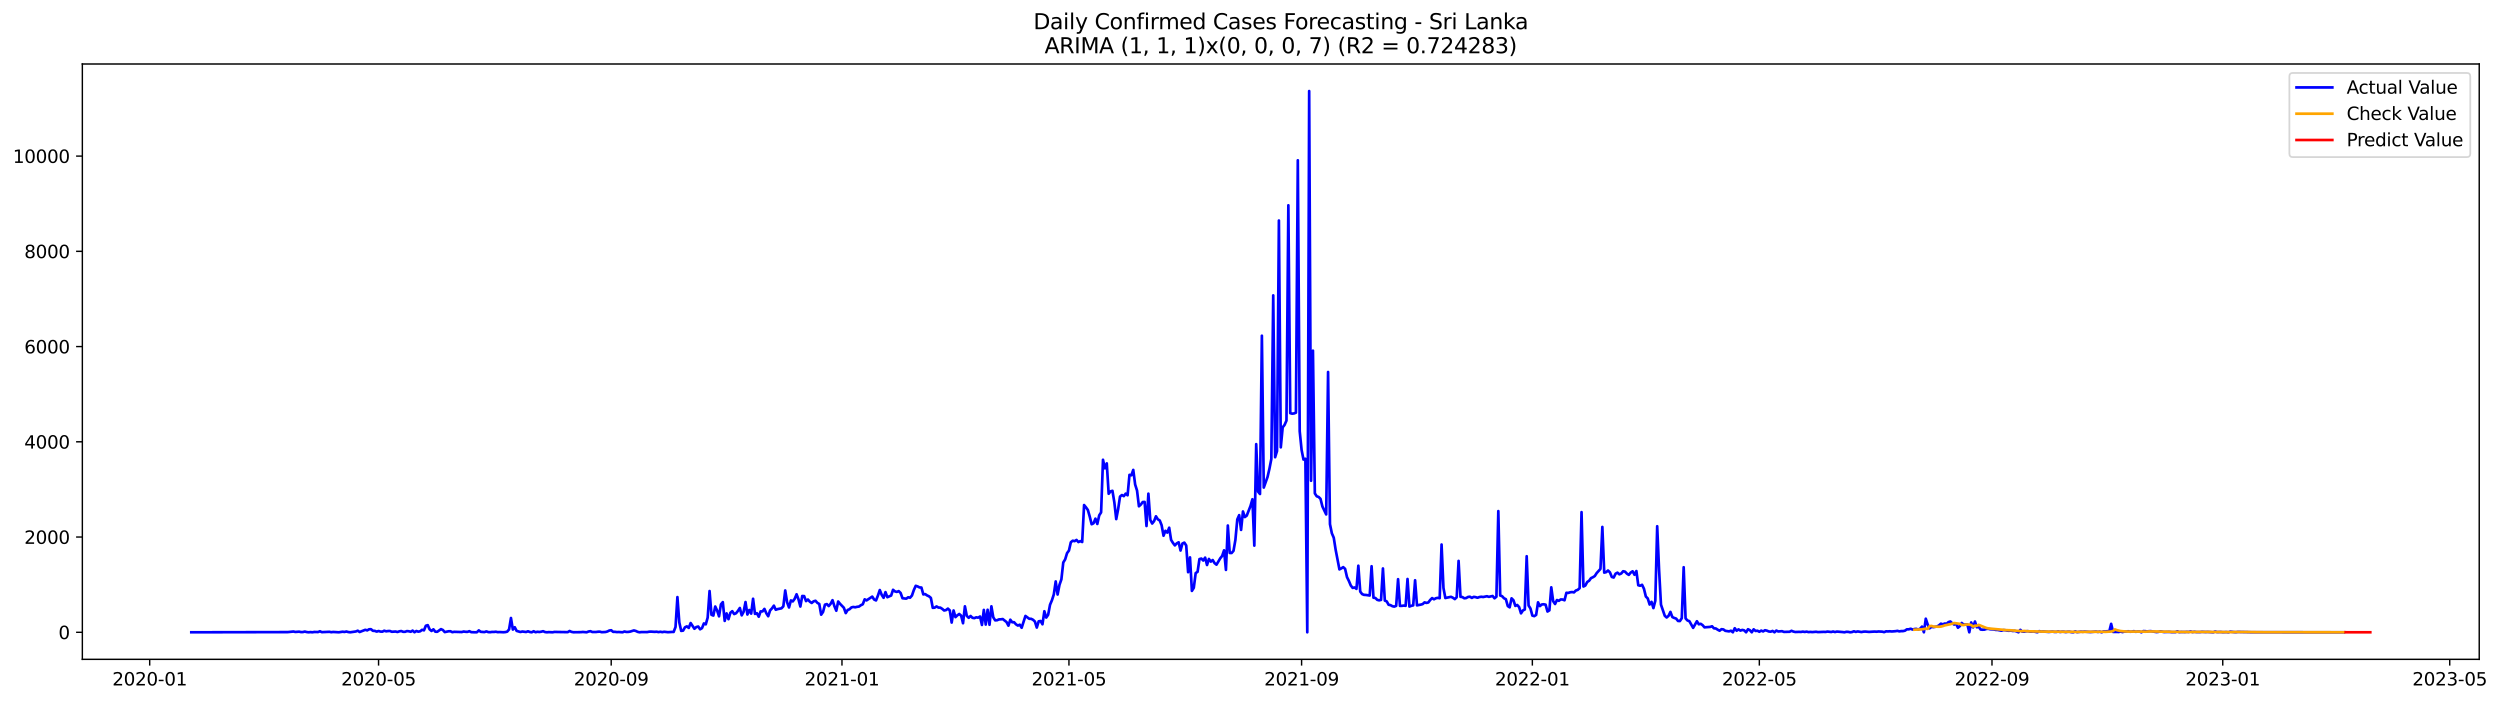 <?xml version="1.0" encoding="utf-8" standalone="no"?>
<!DOCTYPE svg PUBLIC "-//W3C//DTD SVG 1.1//EN"
  "http://www.w3.org/Graphics/SVG/1.1/DTD/svg11.dtd">
<svg xmlns:xlink="http://www.w3.org/1999/xlink" width="1396.818pt" height="392.274pt" viewBox="0 0 1396.818 392.274" xmlns="http://www.w3.org/2000/svg" version="1.1">
 <defs>
  <style type="text/css">*{stroke-linejoin: round; stroke-linecap: butt}</style>
 </defs>
 <g id="figure_1">
  <g id="patch_1">
   <path d="M 0 392.274 
L 1396.818 392.274 
L 1396.818 0 
L 0 0 
z
" style="fill: #ffffff"/>
  </g>
  <g id="axes_1">
   <g id="patch_2">
    <path d="M 46.013 368.396 
L 1385.213 368.396 
L 1385.213 35.755 
L 46.013 35.755 
z
" style="fill: #ffffff"/>
   </g>
   <g id="matplotlib.axis_1">
    <g id="xtick_1">
     <g id="line2d_1">
      <defs>
       <path id="m55ab576cf1" d="M 0 0 
L 0 3.5 
" style="stroke: #000000; stroke-width: 0.8"/>
      </defs>
      <g>
       <use xlink:href="#m55ab576cf1" x="83.635" y="368.396" style="stroke: #000000; stroke-width: 0.8"/>
      </g>
     </g>
     <g id="text_1">
      <!-- 2020-01 -->
      <g transform="translate(62.744 382.994)scale(0.1 -0.1)">
       <defs>
        <path id="DejaVuSans-32" d="M 1228 531 
L 3431 531 
L 3431 0 
L 469 0 
L 469 531 
Q 828 903 1448 1529 
Q 2069 2156 2228 2338 
Q 2531 2678 2651 2914 
Q 2772 3150 2772 3378 
Q 2772 3750 2511 3984 
Q 2250 4219 1831 4219 
Q 1534 4219 1204 4116 
Q 875 4013 500 3803 
L 500 4441 
Q 881 4594 1212 4672 
Q 1544 4750 1819 4750 
Q 2544 4750 2975 4387 
Q 3406 4025 3406 3419 
Q 3406 3131 3298 2873 
Q 3191 2616 2906 2266 
Q 2828 2175 2409 1742 
Q 1991 1309 1228 531 
z
" transform="scale(0.016)"/>
        <path id="DejaVuSans-30" d="M 2034 4250 
Q 1547 4250 1301 3770 
Q 1056 3291 1056 2328 
Q 1056 1369 1301 889 
Q 1547 409 2034 409 
Q 2525 409 2770 889 
Q 3016 1369 3016 2328 
Q 3016 3291 2770 3770 
Q 2525 4250 2034 4250 
z
M 2034 4750 
Q 2819 4750 3233 4129 
Q 3647 3509 3647 2328 
Q 3647 1150 3233 529 
Q 2819 -91 2034 -91 
Q 1250 -91 836 529 
Q 422 1150 422 2328 
Q 422 3509 836 4129 
Q 1250 4750 2034 4750 
z
" transform="scale(0.016)"/>
        <path id="DejaVuSans-2d" d="M 313 2009 
L 1997 2009 
L 1997 1497 
L 313 1497 
L 313 2009 
z
" transform="scale(0.016)"/>
        <path id="DejaVuSans-31" d="M 794 531 
L 1825 531 
L 1825 4091 
L 703 3866 
L 703 4441 
L 1819 4666 
L 2450 4666 
L 2450 531 
L 3481 531 
L 3481 0 
L 794 0 
L 794 531 
z
" transform="scale(0.016)"/>
       </defs>
       <use xlink:href="#DejaVuSans-32"/>
       <use xlink:href="#DejaVuSans-30" x="63.623"/>
       <use xlink:href="#DejaVuSans-32" x="127.246"/>
       <use xlink:href="#DejaVuSans-30" x="190.869"/>
       <use xlink:href="#DejaVuSans-2d" x="254.492"/>
       <use xlink:href="#DejaVuSans-30" x="290.576"/>
       <use xlink:href="#DejaVuSans-31" x="354.199"/>
      </g>
     </g>
    </g>
    <g id="xtick_2">
     <g id="line2d_2">
      <g>
       <use xlink:href="#m55ab576cf1" x="211.51" y="368.396" style="stroke: #000000; stroke-width: 0.8"/>
      </g>
     </g>
     <g id="text_2">
      <!-- 2020-05 -->
      <g transform="translate(190.619 382.994)scale(0.1 -0.1)">
       <defs>
        <path id="DejaVuSans-35" d="M 691 4666 
L 3169 4666 
L 3169 4134 
L 1269 4134 
L 1269 2991 
Q 1406 3038 1543 3061 
Q 1681 3084 1819 3084 
Q 2600 3084 3056 2656 
Q 3513 2228 3513 1497 
Q 3513 744 3044 326 
Q 2575 -91 1722 -91 
Q 1428 -91 1123 -41 
Q 819 9 494 109 
L 494 744 
Q 775 591 1075 516 
Q 1375 441 1709 441 
Q 2250 441 2565 725 
Q 2881 1009 2881 1497 
Q 2881 1984 2565 2268 
Q 2250 2553 1709 2553 
Q 1456 2553 1204 2497 
Q 953 2441 691 2322 
L 691 4666 
z
" transform="scale(0.016)"/>
       </defs>
       <use xlink:href="#DejaVuSans-32"/>
       <use xlink:href="#DejaVuSans-30" x="63.623"/>
       <use xlink:href="#DejaVuSans-32" x="127.246"/>
       <use xlink:href="#DejaVuSans-30" x="190.869"/>
       <use xlink:href="#DejaVuSans-2d" x="254.492"/>
       <use xlink:href="#DejaVuSans-30" x="290.576"/>
       <use xlink:href="#DejaVuSans-35" x="354.199"/>
      </g>
     </g>
    </g>
    <g id="xtick_3">
     <g id="line2d_3">
      <g>
       <use xlink:href="#m55ab576cf1" x="341.499" y="368.396" style="stroke: #000000; stroke-width: 0.8"/>
      </g>
     </g>
     <g id="text_3">
      <!-- 2020-09 -->
      <g transform="translate(320.607 382.994)scale(0.1 -0.1)">
       <defs>
        <path id="DejaVuSans-39" d="M 703 97 
L 703 672 
Q 941 559 1184 500 
Q 1428 441 1663 441 
Q 2288 441 2617 861 
Q 2947 1281 2994 2138 
Q 2813 1869 2534 1725 
Q 2256 1581 1919 1581 
Q 1219 1581 811 2004 
Q 403 2428 403 3163 
Q 403 3881 828 4315 
Q 1253 4750 1959 4750 
Q 2769 4750 3195 4129 
Q 3622 3509 3622 2328 
Q 3622 1225 3098 567 
Q 2575 -91 1691 -91 
Q 1453 -91 1209 -44 
Q 966 3 703 97 
z
M 1959 2075 
Q 2384 2075 2632 2365 
Q 2881 2656 2881 3163 
Q 2881 3666 2632 3958 
Q 2384 4250 1959 4250 
Q 1534 4250 1286 3958 
Q 1038 3666 1038 3163 
Q 1038 2656 1286 2365 
Q 1534 2075 1959 2075 
z
" transform="scale(0.016)"/>
       </defs>
       <use xlink:href="#DejaVuSans-32"/>
       <use xlink:href="#DejaVuSans-30" x="63.623"/>
       <use xlink:href="#DejaVuSans-32" x="127.246"/>
       <use xlink:href="#DejaVuSans-30" x="190.869"/>
       <use xlink:href="#DejaVuSans-2d" x="254.492"/>
       <use xlink:href="#DejaVuSans-30" x="290.576"/>
       <use xlink:href="#DejaVuSans-39" x="354.199"/>
      </g>
     </g>
    </g>
    <g id="xtick_4">
     <g id="line2d_4">
      <g>
       <use xlink:href="#m55ab576cf1" x="470.431" y="368.396" style="stroke: #000000; stroke-width: 0.8"/>
      </g>
     </g>
     <g id="text_4">
      <!-- 2021-01 -->
      <g transform="translate(449.539 382.994)scale(0.1 -0.1)">
       <use xlink:href="#DejaVuSans-32"/>
       <use xlink:href="#DejaVuSans-30" x="63.623"/>
       <use xlink:href="#DejaVuSans-32" x="127.246"/>
       <use xlink:href="#DejaVuSans-31" x="190.869"/>
       <use xlink:href="#DejaVuSans-2d" x="254.492"/>
       <use xlink:href="#DejaVuSans-30" x="290.576"/>
       <use xlink:href="#DejaVuSans-31" x="354.199"/>
      </g>
     </g>
    </g>
    <g id="xtick_5">
     <g id="line2d_5">
      <g>
       <use xlink:href="#m55ab576cf1" x="597.249" y="368.396" style="stroke: #000000; stroke-width: 0.8"/>
      </g>
     </g>
     <g id="text_5">
      <!-- 2021-05 -->
      <g transform="translate(576.357 382.994)scale(0.1 -0.1)">
       <use xlink:href="#DejaVuSans-32"/>
       <use xlink:href="#DejaVuSans-30" x="63.623"/>
       <use xlink:href="#DejaVuSans-32" x="127.246"/>
       <use xlink:href="#DejaVuSans-31" x="190.869"/>
       <use xlink:href="#DejaVuSans-2d" x="254.492"/>
       <use xlink:href="#DejaVuSans-30" x="290.576"/>
       <use xlink:href="#DejaVuSans-35" x="354.199"/>
      </g>
     </g>
    </g>
    <g id="xtick_6">
     <g id="line2d_6">
      <g>
       <use xlink:href="#m55ab576cf1" x="727.237" y="368.396" style="stroke: #000000; stroke-width: 0.8"/>
      </g>
     </g>
     <g id="text_6">
      <!-- 2021-09 -->
      <g transform="translate(706.346 382.994)scale(0.1 -0.1)">
       <use xlink:href="#DejaVuSans-32"/>
       <use xlink:href="#DejaVuSans-30" x="63.623"/>
       <use xlink:href="#DejaVuSans-32" x="127.246"/>
       <use xlink:href="#DejaVuSans-31" x="190.869"/>
       <use xlink:href="#DejaVuSans-2d" x="254.492"/>
       <use xlink:href="#DejaVuSans-30" x="290.576"/>
       <use xlink:href="#DejaVuSans-39" x="354.199"/>
      </g>
     </g>
    </g>
    <g id="xtick_7">
     <g id="line2d_7">
      <g>
       <use xlink:href="#m55ab576cf1" x="856.169" y="368.396" style="stroke: #000000; stroke-width: 0.8"/>
      </g>
     </g>
     <g id="text_7">
      <!-- 2022-01 -->
      <g transform="translate(835.278 382.994)scale(0.1 -0.1)">
       <use xlink:href="#DejaVuSans-32"/>
       <use xlink:href="#DejaVuSans-30" x="63.623"/>
       <use xlink:href="#DejaVuSans-32" x="127.246"/>
       <use xlink:href="#DejaVuSans-32" x="190.869"/>
       <use xlink:href="#DejaVuSans-2d" x="254.492"/>
       <use xlink:href="#DejaVuSans-30" x="290.576"/>
       <use xlink:href="#DejaVuSans-31" x="354.199"/>
      </g>
     </g>
    </g>
    <g id="xtick_8">
     <g id="line2d_8">
      <g>
       <use xlink:href="#m55ab576cf1" x="982.987" y="368.396" style="stroke: #000000; stroke-width: 0.8"/>
      </g>
     </g>
     <g id="text_8">
      <!-- 2022-05 -->
      <g transform="translate(962.096 382.994)scale(0.1 -0.1)">
       <use xlink:href="#DejaVuSans-32"/>
       <use xlink:href="#DejaVuSans-30" x="63.623"/>
       <use xlink:href="#DejaVuSans-32" x="127.246"/>
       <use xlink:href="#DejaVuSans-32" x="190.869"/>
       <use xlink:href="#DejaVuSans-2d" x="254.492"/>
       <use xlink:href="#DejaVuSans-30" x="290.576"/>
       <use xlink:href="#DejaVuSans-35" x="354.199"/>
      </g>
     </g>
    </g>
    <g id="xtick_9">
     <g id="line2d_9">
      <g>
       <use xlink:href="#m55ab576cf1" x="1112.976" y="368.396" style="stroke: #000000; stroke-width: 0.8"/>
      </g>
     </g>
     <g id="text_9">
      <!-- 2022-09 -->
      <g transform="translate(1092.085 382.994)scale(0.1 -0.1)">
       <use xlink:href="#DejaVuSans-32"/>
       <use xlink:href="#DejaVuSans-30" x="63.623"/>
       <use xlink:href="#DejaVuSans-32" x="127.246"/>
       <use xlink:href="#DejaVuSans-32" x="190.869"/>
       <use xlink:href="#DejaVuSans-2d" x="254.492"/>
       <use xlink:href="#DejaVuSans-30" x="290.576"/>
       <use xlink:href="#DejaVuSans-39" x="354.199"/>
      </g>
     </g>
    </g>
    <g id="xtick_10">
     <g id="line2d_10">
      <g>
       <use xlink:href="#m55ab576cf1" x="1241.908" y="368.396" style="stroke: #000000; stroke-width: 0.8"/>
      </g>
     </g>
     <g id="text_10">
      <!-- 2023-01 -->
      <g transform="translate(1221.017 382.994)scale(0.1 -0.1)">
       <defs>
        <path id="DejaVuSans-33" d="M 2597 2516 
Q 3050 2419 3304 2112 
Q 3559 1806 3559 1356 
Q 3559 666 3084 287 
Q 2609 -91 1734 -91 
Q 1441 -91 1130 -33 
Q 819 25 488 141 
L 488 750 
Q 750 597 1062 519 
Q 1375 441 1716 441 
Q 2309 441 2620 675 
Q 2931 909 2931 1356 
Q 2931 1769 2642 2001 
Q 2353 2234 1838 2234 
L 1294 2234 
L 1294 2753 
L 1863 2753 
Q 2328 2753 2575 2939 
Q 2822 3125 2822 3475 
Q 2822 3834 2567 4026 
Q 2313 4219 1838 4219 
Q 1578 4219 1281 4162 
Q 984 4106 628 3988 
L 628 4550 
Q 988 4650 1302 4700 
Q 1616 4750 1894 4750 
Q 2613 4750 3031 4423 
Q 3450 4097 3450 3541 
Q 3450 3153 3228 2886 
Q 3006 2619 2597 2516 
z
" transform="scale(0.016)"/>
       </defs>
       <use xlink:href="#DejaVuSans-32"/>
       <use xlink:href="#DejaVuSans-30" x="63.623"/>
       <use xlink:href="#DejaVuSans-32" x="127.246"/>
       <use xlink:href="#DejaVuSans-33" x="190.869"/>
       <use xlink:href="#DejaVuSans-2d" x="254.492"/>
       <use xlink:href="#DejaVuSans-30" x="290.576"/>
       <use xlink:href="#DejaVuSans-31" x="354.199"/>
      </g>
     </g>
    </g>
    <g id="xtick_11">
     <g id="line2d_11">
      <g>
       <use xlink:href="#m55ab576cf1" x="1368.726" y="368.396" style="stroke: #000000; stroke-width: 0.8"/>
      </g>
     </g>
     <g id="text_11">
      <!-- 2023-05 -->
      <g transform="translate(1347.835 382.994)scale(0.1 -0.1)">
       <use xlink:href="#DejaVuSans-32"/>
       <use xlink:href="#DejaVuSans-30" x="63.623"/>
       <use xlink:href="#DejaVuSans-32" x="127.246"/>
       <use xlink:href="#DejaVuSans-33" x="190.869"/>
       <use xlink:href="#DejaVuSans-2d" x="254.492"/>
       <use xlink:href="#DejaVuSans-30" x="290.576"/>
       <use xlink:href="#DejaVuSans-35" x="354.199"/>
      </g>
     </g>
    </g>
   </g>
   <g id="matplotlib.axis_2">
    <g id="ytick_1">
     <g id="line2d_12">
      <defs>
       <path id="mf873864c9c" d="M 0 0 
L -3.5 0 
" style="stroke: #000000; stroke-width: 0.8"/>
      </defs>
      <g>
       <use xlink:href="#mf873864c9c" x="46.013" y="353.276" style="stroke: #000000; stroke-width: 0.8"/>
      </g>
     </g>
     <g id="text_12">
      <!-- 0 -->
      <g transform="translate(32.65 357.075)scale(0.1 -0.1)">
       <use xlink:href="#DejaVuSans-30"/>
      </g>
     </g>
    </g>
    <g id="ytick_2">
     <g id="line2d_13">
      <g>
       <use xlink:href="#mf873864c9c" x="46.013" y="300.064" style="stroke: #000000; stroke-width: 0.8"/>
      </g>
     </g>
     <g id="text_13">
      <!-- 2000 -->
      <g transform="translate(13.562 303.863)scale(0.1 -0.1)">
       <use xlink:href="#DejaVuSans-32"/>
       <use xlink:href="#DejaVuSans-30" x="63.623"/>
       <use xlink:href="#DejaVuSans-30" x="127.246"/>
       <use xlink:href="#DejaVuSans-30" x="190.869"/>
      </g>
     </g>
    </g>
    <g id="ytick_3">
     <g id="line2d_14">
      <g>
       <use xlink:href="#mf873864c9c" x="46.013" y="246.853" style="stroke: #000000; stroke-width: 0.8"/>
      </g>
     </g>
     <g id="text_14">
      <!-- 4000 -->
      <g transform="translate(13.562 250.652)scale(0.1 -0.1)">
       <defs>
        <path id="DejaVuSans-34" d="M 2419 4116 
L 825 1625 
L 2419 1625 
L 2419 4116 
z
M 2253 4666 
L 3047 4666 
L 3047 1625 
L 3713 1625 
L 3713 1100 
L 3047 1100 
L 3047 0 
L 2419 0 
L 2419 1100 
L 313 1100 
L 313 1709 
L 2253 4666 
z
" transform="scale(0.016)"/>
       </defs>
       <use xlink:href="#DejaVuSans-34"/>
       <use xlink:href="#DejaVuSans-30" x="63.623"/>
       <use xlink:href="#DejaVuSans-30" x="127.246"/>
       <use xlink:href="#DejaVuSans-30" x="190.869"/>
      </g>
     </g>
    </g>
    <g id="ytick_4">
     <g id="line2d_15">
      <g>
       <use xlink:href="#mf873864c9c" x="46.013" y="193.642" style="stroke: #000000; stroke-width: 0.8"/>
      </g>
     </g>
     <g id="text_15">
      <!-- 6000 -->
      <g transform="translate(13.562 197.441)scale(0.1 -0.1)">
       <defs>
        <path id="DejaVuSans-36" d="M 2113 2584 
Q 1688 2584 1439 2293 
Q 1191 2003 1191 1497 
Q 1191 994 1439 701 
Q 1688 409 2113 409 
Q 2538 409 2786 701 
Q 3034 994 3034 1497 
Q 3034 2003 2786 2293 
Q 2538 2584 2113 2584 
z
M 3366 4563 
L 3366 3988 
Q 3128 4100 2886 4159 
Q 2644 4219 2406 4219 
Q 1781 4219 1451 3797 
Q 1122 3375 1075 2522 
Q 1259 2794 1537 2939 
Q 1816 3084 2150 3084 
Q 2853 3084 3261 2657 
Q 3669 2231 3669 1497 
Q 3669 778 3244 343 
Q 2819 -91 2113 -91 
Q 1303 -91 875 529 
Q 447 1150 447 2328 
Q 447 3434 972 4092 
Q 1497 4750 2381 4750 
Q 2619 4750 2861 4703 
Q 3103 4656 3366 4563 
z
" transform="scale(0.016)"/>
       </defs>
       <use xlink:href="#DejaVuSans-36"/>
       <use xlink:href="#DejaVuSans-30" x="63.623"/>
       <use xlink:href="#DejaVuSans-30" x="127.246"/>
       <use xlink:href="#DejaVuSans-30" x="190.869"/>
      </g>
     </g>
    </g>
    <g id="ytick_5">
     <g id="line2d_16">
      <g>
       <use xlink:href="#mf873864c9c" x="46.013" y="140.43" style="stroke: #000000; stroke-width: 0.8"/>
      </g>
     </g>
     <g id="text_16">
      <!-- 8000 -->
      <g transform="translate(13.562 144.229)scale(0.1 -0.1)">
       <defs>
        <path id="DejaVuSans-38" d="M 2034 2216 
Q 1584 2216 1326 1975 
Q 1069 1734 1069 1313 
Q 1069 891 1326 650 
Q 1584 409 2034 409 
Q 2484 409 2743 651 
Q 3003 894 3003 1313 
Q 3003 1734 2745 1975 
Q 2488 2216 2034 2216 
z
M 1403 2484 
Q 997 2584 770 2862 
Q 544 3141 544 3541 
Q 544 4100 942 4425 
Q 1341 4750 2034 4750 
Q 2731 4750 3128 4425 
Q 3525 4100 3525 3541 
Q 3525 3141 3298 2862 
Q 3072 2584 2669 2484 
Q 3125 2378 3379 2068 
Q 3634 1759 3634 1313 
Q 3634 634 3220 271 
Q 2806 -91 2034 -91 
Q 1263 -91 848 271 
Q 434 634 434 1313 
Q 434 1759 690 2068 
Q 947 2378 1403 2484 
z
M 1172 3481 
Q 1172 3119 1398 2916 
Q 1625 2713 2034 2713 
Q 2441 2713 2670 2916 
Q 2900 3119 2900 3481 
Q 2900 3844 2670 4047 
Q 2441 4250 2034 4250 
Q 1625 4250 1398 4047 
Q 1172 3844 1172 3481 
z
" transform="scale(0.016)"/>
       </defs>
       <use xlink:href="#DejaVuSans-38"/>
       <use xlink:href="#DejaVuSans-30" x="63.623"/>
       <use xlink:href="#DejaVuSans-30" x="127.246"/>
       <use xlink:href="#DejaVuSans-30" x="190.869"/>
      </g>
     </g>
    </g>
    <g id="ytick_6">
     <g id="line2d_17">
      <g>
       <use xlink:href="#mf873864c9c" x="46.013" y="87.219" style="stroke: #000000; stroke-width: 0.8"/>
      </g>
     </g>
     <g id="text_17">
      <!-- 10000 -->
      <g transform="translate(7.2 91.018)scale(0.1 -0.1)">
       <use xlink:href="#DejaVuSans-31"/>
       <use xlink:href="#DejaVuSans-30" x="63.623"/>
       <use xlink:href="#DejaVuSans-30" x="127.246"/>
       <use xlink:href="#DejaVuSans-30" x="190.869"/>
       <use xlink:href="#DejaVuSans-30" x="254.492"/>
      </g>
     </g>
    </g>
   </g>
   <g id="line2d_18">
    <path d="M 106.885 353.276 
L 160.783 353.169 
L 163.953 352.85 
L 165.01 353.089 
L 167.124 352.93 
L 168.181 353.169 
L 169.238 353.142 
L 170.294 352.876 
L 171.351 353.142 
L 172.408 353.276 
L 173.465 353.169 
L 174.522 353.276 
L 175.578 353.089 
L 177.692 353.142 
L 178.749 352.717 
L 179.806 353.196 
L 184.033 353.009 
L 185.09 353.222 
L 186.147 353.089 
L 189.317 353.276 
L 191.431 352.956 
L 192.488 353.089 
L 193.544 352.85 
L 194.601 353.142 
L 195.658 353.276 
L 198.828 352.823 
L 199.885 352.398 
L 200.942 353.116 
L 204.113 351.892 
L 205.169 352.211 
L 206.226 351.599 
L 207.283 351.546 
L 208.34 352.451 
L 209.397 352.477 
L 210.453 352.903 
L 211.51 352.557 
L 212.567 352.876 
L 213.624 352.93 
L 214.681 352.398 
L 215.738 352.743 
L 216.794 352.584 
L 217.851 352.557 
L 218.908 352.983 
L 221.022 352.85 
L 222.078 353.116 
L 223.135 352.743 
L 224.192 352.584 
L 225.249 353.009 
L 226.306 353.009 
L 227.363 352.61 
L 228.419 352.717 
L 229.476 352.983 
L 230.533 352.344 
L 231.59 353.249 
L 232.647 352.557 
L 233.703 352.93 
L 234.76 352.717 
L 235.817 351.892 
L 236.874 352.185 
L 237.931 349.631 
L 238.988 349.285 
L 240.044 351.653 
L 241.101 352.531 
L 242.158 351.626 
L 243.215 352.93 
L 244.272 353.009 
L 246.385 351.52 
L 247.442 351.998 
L 248.499 353.169 
L 250.613 352.717 
L 251.669 352.69 
L 252.726 353.222 
L 253.783 353.009 
L 258.01 353.142 
L 259.067 352.85 
L 260.124 353.009 
L 261.181 353.036 
L 262.238 352.664 
L 263.294 353.196 
L 265.408 353.276 
L 266.465 353.249 
L 267.522 352.211 
L 268.578 353.009 
L 270.692 353.169 
L 271.749 352.77 
L 272.806 353.169 
L 273.863 353.222 
L 274.919 353.063 
L 275.976 353.089 
L 277.033 352.956 
L 278.09 353.196 
L 279.147 353.142 
L 281.26 353.249 
L 282.317 353.169 
L 283.374 352.93 
L 284.431 351.679 
L 285.488 345.294 
L 286.544 351.759 
L 287.601 350.455 
L 288.658 352.504 
L 290.772 353.116 
L 291.828 352.85 
L 293.942 353.116 
L 294.999 352.717 
L 296.056 353.116 
L 297.113 353.276 
L 298.169 352.69 
L 299.226 353.249 
L 300.283 352.983 
L 301.34 353.116 
L 302.397 352.956 
L 303.453 352.664 
L 304.51 353.142 
L 305.567 353.276 
L 306.624 353.169 
L 308.738 353.276 
L 309.794 353.063 
L 311.908 353.116 
L 317.192 353.196 
L 318.249 352.557 
L 319.306 353.036 
L 320.363 353.249 
L 324.59 353.196 
L 325.647 353.089 
L 327.76 353.276 
L 328.817 352.85 
L 329.874 352.664 
L 330.931 353.116 
L 333.044 353.116 
L 334.101 352.956 
L 335.158 352.93 
L 336.215 353.222 
L 338.328 353.116 
L 339.385 352.823 
L 340.442 352.291 
L 341.499 352.131 
L 342.556 353.036 
L 343.613 353.009 
L 344.669 353.169 
L 345.726 353.116 
L 347.84 353.276 
L 348.897 352.823 
L 349.953 353.089 
L 351.01 353.063 
L 352.067 352.903 
L 354.181 352.238 
L 355.238 352.531 
L 356.294 353.036 
L 357.351 353.276 
L 358.408 353.142 
L 361.578 353.169 
L 362.635 352.956 
L 363.692 352.903 
L 365.806 353.036 
L 366.863 352.956 
L 367.919 353.169 
L 368.976 352.983 
L 370.033 353.196 
L 371.09 352.983 
L 373.203 353.222 
L 375.317 353.089 
L 376.374 353.089 
L 377.431 350.322 
L 378.488 333.614 
L 379.544 347.768 
L 380.601 352.504 
L 381.658 352.344 
L 382.715 350.482 
L 383.772 349.976 
L 384.828 350.828 
L 385.885 348.114 
L 387.999 351.307 
L 389.056 350.349 
L 390.113 350.056 
L 391.169 351.599 
L 392.226 350.961 
L 393.283 348.327 
L 394.34 348.832 
L 395.397 345.054 
L 396.453 330.235 
L 397.51 343.485 
L 398.567 343.937 
L 399.624 338.882 
L 400.681 341.117 
L 401.738 344.363 
L 402.794 337.685 
L 403.851 336.434 
L 404.908 346.917 
L 405.965 342.713 
L 407.022 345.959 
L 408.078 342.394 
L 409.135 341.489 
L 410.192 343.086 
L 411.249 342.633 
L 412.306 341.33 
L 413.363 339.707 
L 414.419 343.804 
L 415.476 341.835 
L 416.533 336.381 
L 417.59 343.352 
L 418.647 340.824 
L 419.703 342.846 
L 420.76 334.545 
L 421.817 342.979 
L 422.874 342.607 
L 423.931 344.575 
L 424.988 341.596 
L 426.044 341.596 
L 427.101 340.212 
L 428.158 342.633 
L 429.215 344.309 
L 430.272 341.063 
L 431.328 339.919 
L 432.385 338.403 
L 433.442 340.691 
L 434.499 340.319 
L 436.613 339.893 
L 437.669 338.775 
L 438.726 329.916 
L 439.783 336.567 
L 440.84 339.414 
L 441.897 335.476 
L 442.953 336.008 
L 444.01 334.572 
L 445.067 332.044 
L 446.124 334.811 
L 447.181 338.882 
L 448.238 333.002 
L 449.294 333.055 
L 450.351 335.849 
L 451.408 334.971 
L 452.465 336.168 
L 453.522 336.886 
L 454.578 335.982 
L 455.635 335.663 
L 456.692 336.833 
L 457.749 337.472 
L 458.806 343.431 
L 459.863 341.888 
L 460.919 337.844 
L 461.976 337.525 
L 463.033 338.616 
L 464.09 337.365 
L 465.147 335.343 
L 466.203 338.669 
L 467.26 341.223 
L 468.317 336.088 
L 469.374 337.392 
L 471.488 339.574 
L 472.544 342.553 
L 473.601 340.824 
L 474.658 340.398 
L 475.715 339.387 
L 476.772 339.121 
L 477.828 339.308 
L 478.885 339.041 
L 479.942 338.908 
L 480.999 338.137 
L 482.056 337.631 
L 483.113 334.864 
L 484.169 335.45 
L 487.34 333.348 
L 488.397 334.971 
L 489.453 335.476 
L 490.51 332.789 
L 491.567 329.676 
L 492.624 332.337 
L 493.681 334.013 
L 494.738 330.847 
L 495.794 333.667 
L 497.908 332.736 
L 498.965 329.543 
L 500.022 330.421 
L 501.078 330.714 
L 502.135 330.288 
L 503.192 331.299 
L 504.249 334.252 
L 506.363 334.492 
L 507.419 333.72 
L 508.476 333.96 
L 509.533 332.736 
L 510.59 329.676 
L 511.647 327.308 
L 512.703 327.654 
L 513.76 328.213 
L 514.817 328.266 
L 515.874 332.097 
L 516.931 331.938 
L 517.987 332.683 
L 519.044 333.162 
L 520.101 334.066 
L 521.158 339.6 
L 522.215 339.52 
L 523.272 338.829 
L 524.328 339.467 
L 525.385 339.494 
L 526.442 340.186 
L 527.499 341.09 
L 528.556 340.877 
L 529.612 340.052 
L 530.669 341.037 
L 531.726 347.848 
L 532.783 341.09 
L 533.84 344.815 
L 534.897 343.804 
L 535.953 343.059 
L 537.01 343.964 
L 538.067 348.22 
L 539.124 338.775 
L 540.181 344.123 
L 541.237 345.187 
L 542.294 344.176 
L 543.351 345.187 
L 544.408 345.374 
L 545.465 344.921 
L 546.522 345.108 
L 547.578 344.469 
L 548.635 349.178 
L 549.692 340.771 
L 550.749 348.965 
L 551.806 340.691 
L 552.862 349.072 
L 553.919 338.775 
L 554.976 344.921 
L 556.033 346.597 
L 557.09 346.544 
L 558.147 346.065 
L 559.203 346.039 
L 560.26 345.879 
L 562.374 347.555 
L 563.431 349.577 
L 564.487 346.252 
L 565.544 347.662 
L 566.601 347.662 
L 567.658 348.832 
L 568.715 349.524 
L 569.772 349.045 
L 570.828 350.748 
L 572.942 344.15 
L 575.056 345.719 
L 576.112 345.746 
L 577.169 346.278 
L 578.226 347.263 
L 579.283 350.642 
L 580.34 347.156 
L 581.397 346.97 
L 582.453 348.806 
L 583.51 341.516 
L 584.567 345.054 
L 585.624 343.511 
L 586.681 337.897 
L 587.737 335.396 
L 588.794 332.097 
L 589.851 324.861 
L 590.908 332.177 
L 591.965 326.75 
L 593.022 323.717 
L 594.078 314.272 
L 595.135 312.542 
L 596.192 309.057 
L 597.249 307.62 
L 598.306 302.964 
L 599.362 302.113 
L 600.419 302.352 
L 601.476 301.687 
L 602.533 302.858 
L 603.59 302.352 
L 604.647 302.831 
L 605.703 282.185 
L 606.76 283.462 
L 607.817 284.952 
L 608.874 288.65 
L 609.931 292.907 
L 610.987 292.375 
L 612.044 289.794 
L 613.101 292.748 
L 614.158 287.932 
L 615.215 286.282 
L 616.272 256.883 
L 617.328 261.672 
L 618.385 258.905 
L 619.442 275.88 
L 620.499 274.549 
L 621.556 274.23 
L 622.612 280.695 
L 623.669 290.034 
L 624.726 284.526 
L 625.783 277.449 
L 626.84 276.598 
L 627.897 277.21 
L 628.953 275.8 
L 630.01 276.731 
L 631.067 265.317 
L 632.124 265.557 
L 633.181 262.55 
L 634.237 270.718 
L 635.294 274.097 
L 636.351 282.877 
L 637.408 281.919 
L 638.465 280.509 
L 639.522 280.429 
L 640.578 293.892 
L 641.635 275.826 
L 642.692 290.46 
L 643.749 292.508 
L 644.806 291.178 
L 645.862 288.464 
L 646.919 290.167 
L 647.976 290.779 
L 649.033 293.466 
L 650.09 299.319 
L 651.147 296.579 
L 652.203 297.59 
L 653.26 294.849 
L 654.317 301.634 
L 655.374 303.363 
L 656.431 304.72 
L 657.487 303.603 
L 658.544 302.991 
L 659.601 307.594 
L 660.658 303.683 
L 661.715 303.177 
L 662.772 304.773 
L 663.828 319.699 
L 664.885 311.425 
L 665.942 330.155 
L 666.999 328.426 
L 668.056 320.205 
L 669.112 319.486 
L 670.169 312.383 
L 671.226 312.09 
L 672.283 313.181 
L 673.34 311.558 
L 674.397 315.682 
L 675.453 312.303 
L 676.51 313.793 
L 677.567 312.915 
L 678.624 314.644 
L 679.681 315.495 
L 681.794 311.93 
L 682.851 310.6 
L 683.908 307.487 
L 684.965 318.422 
L 686.022 293.626 
L 687.078 308.95 
L 688.135 308.977 
L 689.192 307.753 
L 690.249 301.661 
L 691.306 290.22 
L 692.362 287.826 
L 693.419 296.073 
L 694.476 285.777 
L 695.533 288.89 
L 696.59 288.092 
L 698.703 282.664 
L 699.76 278.939 
L 700.817 304.853 
L 701.874 248.157 
L 702.931 274.709 
L 703.987 276.013 
L 705.044 187.575 
L 706.101 272.421 
L 708.215 266.461 
L 709.272 261.885 
L 710.328 256.431 
L 711.385 165.04 
L 712.442 255.473 
L 713.499 252.014 
L 714.556 123.216 
L 715.612 249.939 
L 716.669 238.765 
L 717.726 237.408 
L 718.783 234.987 
L 719.84 114.702 
L 720.897 230.836 
L 721.953 231.129 
L 723.01 230.996 
L 724.067 230.57 
L 725.124 89.56 
L 726.181 240.973 
L 727.237 251.429 
L 728.294 256.777 
L 729.351 256.324 
L 730.408 353.276 
L 731.465 50.876 
L 732.522 268.616 
L 733.578 195.93 
L 734.635 275.667 
L 735.692 277.29 
L 736.749 277.662 
L 737.806 278.726 
L 738.862 282.983 
L 740.976 287.426 
L 742.033 207.849 
L 743.09 292.854 
L 744.147 297.989 
L 745.203 300.437 
L 746.26 307.168 
L 748.374 318.129 
L 749.431 317.571 
L 750.487 316.879 
L 751.544 317.837 
L 752.601 322.44 
L 753.658 324.595 
L 754.715 327.122 
L 755.772 328.479 
L 756.828 328.24 
L 757.885 329.011 
L 758.942 316.081 
L 759.999 330.528 
L 761.056 331.938 
L 762.112 332.363 
L 763.169 332.417 
L 765.283 332.736 
L 766.34 316.373 
L 767.397 333.96 
L 768.453 334.119 
L 769.51 335.157 
L 770.567 335.423 
L 771.624 335.184 
L 772.681 317.624 
L 773.737 335.556 
L 774.794 336.008 
L 775.851 337.897 
L 776.908 338.11 
L 777.965 338.696 
L 779.022 338.935 
L 780.078 338.509 
L 781.135 323.61 
L 782.192 338.536 
L 783.249 338.509 
L 784.306 338.35 
L 785.362 338.483 
L 786.419 323.504 
L 787.476 338.908 
L 788.533 338.483 
L 789.59 338.243 
L 790.647 324.222 
L 791.703 338.217 
L 793.817 337.818 
L 794.874 337.525 
L 795.931 336.567 
L 796.987 336.86 
L 798.044 336.62 
L 799.101 335.21 
L 800.158 334.173 
L 801.215 334.838 
L 802.272 334.252 
L 803.328 334.04 
L 804.385 334.226 
L 805.442 304.241 
L 806.499 328.506 
L 807.556 334.119 
L 810.726 333.454 
L 811.783 333.986 
L 812.84 334.731 
L 813.897 333.72 
L 814.953 313.394 
L 816.01 333.454 
L 817.067 333.587 
L 818.124 334.279 
L 819.181 334.146 
L 820.237 333.534 
L 821.294 333.401 
L 822.351 334.066 
L 823.408 333.481 
L 824.465 333.641 
L 825.522 333.986 
L 826.578 333.587 
L 827.635 333.428 
L 828.692 333.561 
L 830.806 333.135 
L 831.862 333.481 
L 833.976 333.002 
L 835.033 334.279 
L 836.09 333.401 
L 837.147 285.564 
L 838.203 332.736 
L 839.26 333.108 
L 840.317 334.252 
L 841.374 334.785 
L 842.431 338.616 
L 843.487 339.334 
L 844.544 334.306 
L 845.601 335.37 
L 846.658 338.536 
L 847.715 338.03 
L 848.772 339.201 
L 849.828 342.686 
L 850.885 341.09 
L 851.942 340.531 
L 852.999 310.786 
L 854.056 338.297 
L 855.112 339.999 
L 856.169 343.937 
L 857.226 344.256 
L 858.283 343.564 
L 859.34 336.541 
L 860.397 338.642 
L 861.453 337.738 
L 862.51 337.631 
L 863.567 337.844 
L 864.624 341.675 
L 865.681 341.01 
L 866.737 328.16 
L 867.794 335.902 
L 868.851 337.472 
L 869.908 335.263 
L 870.965 335.689 
L 872.022 334.918 
L 873.078 334.971 
L 874.135 335.396 
L 875.192 331.219 
L 876.249 331.273 
L 877.306 330.927 
L 878.362 330.794 
L 879.419 330.98 
L 880.476 329.942 
L 881.533 329.57 
L 882.59 328.612 
L 883.647 286.149 
L 884.703 327.707 
L 885.76 327.149 
L 886.817 325.18 
L 887.874 324.488 
L 888.931 323.025 
L 889.987 322.519 
L 891.044 321.854 
L 892.101 320.205 
L 894.215 317.863 
L 895.272 294.424 
L 896.328 319.939 
L 897.385 319.673 
L 898.442 318.768 
L 899.499 319.779 
L 900.556 322.36 
L 901.612 322.679 
L 902.669 320.524 
L 903.726 319.965 
L 904.783 320.896 
L 905.84 320.418 
L 906.897 319.167 
L 907.953 319.406 
L 909.01 320.524 
L 910.067 321.189 
L 911.124 319.912 
L 912.181 319.194 
L 913.237 321.136 
L 914.294 319.061 
L 915.351 326.989 
L 916.408 327.282 
L 917.465 326.75 
L 918.522 328.958 
L 919.578 333.295 
L 920.635 334.359 
L 921.692 337.764 
L 922.749 336.274 
L 923.806 339.76 
L 924.862 335.663 
L 925.919 294.025 
L 926.976 318.502 
L 928.033 337.844 
L 930.147 344.043 
L 931.203 345.001 
L 932.26 344.097 
L 933.317 341.888 
L 934.374 344.762 
L 935.431 345.267 
L 936.487 345.613 
L 937.544 346.943 
L 938.601 346.997 
L 939.658 345.4 
L 940.715 316.932 
L 941.772 345.507 
L 942.828 346.677 
L 943.885 347.05 
L 945.999 350.801 
L 948.112 347.103 
L 949.169 348.806 
L 950.226 348.54 
L 951.283 349.285 
L 952.34 350.509 
L 955.51 350.269 
L 956.567 349.923 
L 957.624 351.067 
L 958.681 351.147 
L 959.737 351.839 
L 960.794 352.398 
L 961.851 351.546 
L 962.908 351.679 
L 963.965 352.451 
L 966.078 352.77 
L 967.135 352.398 
L 968.192 353.276 
L 969.249 351.014 
L 970.306 352.398 
L 971.362 351.653 
L 972.419 352.344 
L 973.476 351.945 
L 974.533 352.211 
L 975.59 353.276 
L 976.647 351.573 
L 977.703 352.105 
L 978.76 353.276 
L 979.817 351.626 
L 980.874 352.531 
L 981.931 352.398 
L 982.987 352.983 
L 984.044 352.344 
L 985.101 352.797 
L 986.158 352.131 
L 987.215 352.371 
L 988.272 352.823 
L 989.328 352.93 
L 990.385 352.531 
L 991.442 353.276 
L 992.499 352.318 
L 993.556 352.823 
L 995.669 352.664 
L 996.726 353.063 
L 999.897 352.983 
L 1000.953 352.451 
L 1002.01 352.876 
L 1003.067 353.116 
L 1005.181 353.036 
L 1006.237 353.089 
L 1007.294 352.903 
L 1008.351 353.089 
L 1009.408 352.903 
L 1010.465 353.169 
L 1011.522 353.063 
L 1012.578 353.169 
L 1014.692 352.983 
L 1015.749 353.169 
L 1018.919 353.036 
L 1019.976 353.089 
L 1021.033 352.876 
L 1023.147 353.116 
L 1024.203 352.85 
L 1025.26 353.142 
L 1026.317 352.876 
L 1029.487 353.142 
L 1030.544 353.276 
L 1031.601 353.009 
L 1032.658 353.036 
L 1033.715 353.276 
L 1034.772 353.142 
L 1035.828 352.717 
L 1036.885 353.063 
L 1037.942 352.797 
L 1040.056 353.142 
L 1041.112 352.93 
L 1042.169 352.876 
L 1044.283 353.063 
L 1046.397 352.93 
L 1047.453 352.876 
L 1048.51 352.956 
L 1049.567 352.823 
L 1051.681 352.93 
L 1052.737 353.196 
L 1053.794 352.743 
L 1054.851 352.797 
L 1055.908 352.717 
L 1056.965 352.823 
L 1059.078 352.664 
L 1060.135 352.477 
L 1061.192 352.77 
L 1062.249 352.61 
L 1063.306 352.61 
L 1064.362 352.371 
L 1065.419 351.626 
L 1066.476 351.626 
L 1067.533 351.28 
L 1068.59 351.759 
L 1069.647 351.466 
L 1070.703 351.36 
L 1071.76 351.786 
L 1072.817 351.28 
L 1073.874 350.109 
L 1074.931 353.276 
L 1075.987 345.693 
L 1077.044 348.912 
L 1078.101 351.067 
L 1079.158 350.269 
L 1080.215 350.402 
L 1082.328 350.03 
L 1083.385 349.391 
L 1084.442 348.46 
L 1085.499 348.832 
L 1086.556 348.38 
L 1087.612 348.486 
L 1088.669 347.582 
L 1089.726 347.236 
L 1090.783 348.274 
L 1091.84 348.965 
L 1092.897 348.46 
L 1093.953 350.721 
L 1095.01 349.843 
L 1096.067 348.087 
L 1097.124 348.992 
L 1098.181 348.859 
L 1099.237 348.912 
L 1100.294 353.276 
L 1101.351 347.795 
L 1102.408 350.535 
L 1103.465 347.263 
L 1104.522 350.482 
L 1105.578 350.242 
L 1106.635 351.732 
L 1107.692 351.839 
L 1108.749 351.786 
L 1109.806 351.413 
L 1110.862 351.307 
L 1111.919 351.573 
L 1114.033 351.706 
L 1115.09 351.945 
L 1116.147 351.972 
L 1118.26 352.398 
L 1119.317 352.052 
L 1120.374 352.105 
L 1121.431 352.344 
L 1122.487 352.424 
L 1123.544 352.318 
L 1124.601 352.557 
L 1125.658 352.477 
L 1126.715 352.797 
L 1127.772 353.276 
L 1128.828 351.919 
L 1129.885 352.93 
L 1130.942 352.93 
L 1131.999 352.717 
L 1133.056 352.637 
L 1134.112 352.903 
L 1135.169 352.93 
L 1136.226 352.823 
L 1138.34 353.276 
L 1139.397 352.637 
L 1140.453 352.903 
L 1141.51 352.823 
L 1144.681 353.089 
L 1146.794 352.876 
L 1147.851 353.063 
L 1148.908 353.089 
L 1149.965 352.797 
L 1151.022 353.116 
L 1152.078 352.93 
L 1153.135 352.956 
L 1154.192 353.169 
L 1155.249 352.983 
L 1156.306 352.956 
L 1157.362 353.196 
L 1158.419 353.276 
L 1159.476 352.77 
L 1160.533 353.196 
L 1162.647 352.93 
L 1163.703 353.009 
L 1164.76 352.903 
L 1167.931 353.142 
L 1171.101 352.876 
L 1172.158 353.089 
L 1173.215 352.903 
L 1174.272 353.276 
L 1175.328 352.77 
L 1176.385 352.823 
L 1177.442 352.664 
L 1178.499 352.876 
L 1179.556 348.566 
L 1180.612 353.063 
L 1182.726 353.063 
L 1183.783 353.116 
L 1184.84 352.85 
L 1185.897 353.169 
L 1186.953 352.876 
L 1188.01 352.876 
L 1189.067 352.69 
L 1190.124 352.983 
L 1191.181 352.903 
L 1192.237 352.637 
L 1193.294 353.009 
L 1194.351 352.85 
L 1195.408 352.85 
L 1196.465 353.276 
L 1197.522 352.61 
L 1198.578 352.637 
L 1199.635 352.823 
L 1200.692 352.664 
L 1201.749 352.637 
L 1204.919 353.169 
L 1205.976 353.036 
L 1207.033 352.743 
L 1209.147 353.142 
L 1211.26 353.063 
L 1212.317 353.063 
L 1213.374 353.196 
L 1215.487 353.196 
L 1216.544 352.743 
L 1217.601 353.196 
L 1218.658 353.089 
L 1220.772 353.142 
L 1221.828 353.036 
L 1222.885 353.116 
L 1223.942 352.823 
L 1224.999 353.169 
L 1226.056 352.983 
L 1227.112 353.142 
L 1229.226 353.169 
L 1230.283 353.009 
L 1232.397 353.142 
L 1233.453 353.063 
L 1236.624 353.276 
L 1237.681 352.85 
L 1238.737 353.169 
L 1240.851 353.089 
L 1241.908 353.222 
L 1244.022 353.142 
L 1245.078 353.276 
L 1246.135 352.93 
L 1248.249 353.169 
L 1249.306 353.222 
L 1250.362 353.063 
L 1252.476 353.116 
L 1255.647 353.169 
L 1257.76 353.222 
L 1309.544 353.276 
L 1309.544 353.276 
" clip-path="url(#p9f9b3c05c7)" style="fill: none; stroke: #0000ff; stroke-width: 1.5; stroke-linecap: square"/>
   </g>
   <g id="line2d_19">
    <path d="M 1069.647 351.835 
L 1073.874 351.635 
L 1075.987 351.246 
L 1077.044 351.383 
L 1078.101 349.861 
L 1079.158 349.709 
L 1080.215 350.071 
L 1083.385 350.183 
L 1084.442 350.096 
L 1085.499 349.824 
L 1086.556 349.434 
L 1089.726 348.769 
L 1091.84 348.104 
L 1093.953 348.399 
L 1095.01 348.56 
L 1096.067 349.16 
L 1097.124 349.257 
L 1098.181 348.959 
L 1100.294 348.933 
L 1101.351 349.202 
L 1102.408 350.092 
L 1103.465 349.568 
L 1104.522 349.655 
L 1105.578 349.132 
L 1108.749 350.419 
L 1109.806 350.846 
L 1110.862 351.107 
L 1119.317 351.902 
L 1120.374 352.03 
L 1123.544 352.162 
L 1129.885 352.691 
L 1130.942 352.52 
L 1133.056 352.718 
L 1136.226 352.768 
L 1141.51 352.891 
L 1148.908 352.958 
L 1153.135 352.996 
L 1158.419 353.011 
L 1160.533 353.102 
L 1161.59 353.028 
L 1163.703 353.06 
L 1168.987 352.987 
L 1172.158 352.999 
L 1175.328 352.993 
L 1176.385 353.047 
L 1179.556 352.851 
L 1180.612 352.587 
L 1181.669 351.651 
L 1182.726 352.076 
L 1184.84 352.578 
L 1186.953 352.782 
L 1189.067 352.88 
L 1197.522 352.885 
L 1198.578 352.961 
L 1200.692 352.802 
L 1205.976 352.844 
L 1208.09 352.946 
L 1210.203 352.935 
L 1213.374 353.029 
L 1222.885 353.11 
L 1229.226 353.076 
L 1233.453 353.091 
L 1247.192 353.167 
L 1249.306 353.105 
L 1254.59 353.125 
L 1265.158 353.222 
L 1278.897 353.229 
L 1284.181 353.238 
L 1309.544 353.258 
L 1309.544 353.258 
" clip-path="url(#p9f9b3c05c7)" style="fill: none; stroke: #ffa500; stroke-width: 1.5; stroke-linecap: square"/>
   </g>
   <g id="line2d_20">
    <path d="M 1310.601 353.25 
L 1311.658 353.256 
L 1312.715 353.255 
L 1313.772 353.255 
L 1314.828 353.255 
L 1315.885 353.255 
L 1316.942 353.255 
L 1317.999 353.255 
L 1319.056 353.255 
L 1320.112 353.255 
L 1321.169 353.255 
L 1322.226 353.255 
L 1323.283 353.255 
L 1324.34 353.255 
" clip-path="url(#p9f9b3c05c7)" style="fill: none; stroke: #ff0000; stroke-width: 1.5; stroke-linecap: square"/>
   </g>
   <g id="patch_3">
    <path d="M 46.013 368.396 
L 46.013 35.755 
" style="fill: none; stroke: #000000; stroke-width: 0.8; stroke-linejoin: miter; stroke-linecap: square"/>
   </g>
   <g id="patch_4">
    <path d="M 1385.213 368.396 
L 1385.213 35.755 
" style="fill: none; stroke: #000000; stroke-width: 0.8; stroke-linejoin: miter; stroke-linecap: square"/>
   </g>
   <g id="patch_5">
    <path d="M 46.013 368.396 
L 1385.213 368.396 
" style="fill: none; stroke: #000000; stroke-width: 0.8; stroke-linejoin: miter; stroke-linecap: square"/>
   </g>
   <g id="patch_6">
    <path d="M 46.013 35.755 
L 1385.213 35.755 
" style="fill: none; stroke: #000000; stroke-width: 0.8; stroke-linejoin: miter; stroke-linecap: square"/>
   </g>
   <g id="text_18">
    <!-- Daily Confirmed Cases Forecasting - Sri Lanka -->
    <g transform="translate(577.394 16.318)scale(0.12 -0.12)">
     <defs>
      <path id="DejaVuSans-44" d="M 1259 4147 
L 1259 519 
L 2022 519 
Q 2988 519 3436 956 
Q 3884 1394 3884 2338 
Q 3884 3275 3436 3711 
Q 2988 4147 2022 4147 
L 1259 4147 
z
M 628 4666 
L 1925 4666 
Q 3281 4666 3915 4102 
Q 4550 3538 4550 2338 
Q 4550 1131 3912 565 
Q 3275 0 1925 0 
L 628 0 
L 628 4666 
z
" transform="scale(0.016)"/>
      <path id="DejaVuSans-61" d="M 2194 1759 
Q 1497 1759 1228 1600 
Q 959 1441 959 1056 
Q 959 750 1161 570 
Q 1363 391 1709 391 
Q 2188 391 2477 730 
Q 2766 1069 2766 1631 
L 2766 1759 
L 2194 1759 
z
M 3341 1997 
L 3341 0 
L 2766 0 
L 2766 531 
Q 2569 213 2275 61 
Q 1981 -91 1556 -91 
Q 1019 -91 701 211 
Q 384 513 384 1019 
Q 384 1609 779 1909 
Q 1175 2209 1959 2209 
L 2766 2209 
L 2766 2266 
Q 2766 2663 2505 2880 
Q 2244 3097 1772 3097 
Q 1472 3097 1187 3025 
Q 903 2953 641 2809 
L 641 3341 
Q 956 3463 1253 3523 
Q 1550 3584 1831 3584 
Q 2591 3584 2966 3190 
Q 3341 2797 3341 1997 
z
" transform="scale(0.016)"/>
      <path id="DejaVuSans-69" d="M 603 3500 
L 1178 3500 
L 1178 0 
L 603 0 
L 603 3500 
z
M 603 4863 
L 1178 4863 
L 1178 4134 
L 603 4134 
L 603 4863 
z
" transform="scale(0.016)"/>
      <path id="DejaVuSans-6c" d="M 603 4863 
L 1178 4863 
L 1178 0 
L 603 0 
L 603 4863 
z
" transform="scale(0.016)"/>
      <path id="DejaVuSans-79" d="M 2059 -325 
Q 1816 -950 1584 -1140 
Q 1353 -1331 966 -1331 
L 506 -1331 
L 506 -850 
L 844 -850 
Q 1081 -850 1212 -737 
Q 1344 -625 1503 -206 
L 1606 56 
L 191 3500 
L 800 3500 
L 1894 763 
L 2988 3500 
L 3597 3500 
L 2059 -325 
z
" transform="scale(0.016)"/>
      <path id="DejaVuSans-20" transform="scale(0.016)"/>
      <path id="DejaVuSans-43" d="M 4122 4306 
L 4122 3641 
Q 3803 3938 3442 4084 
Q 3081 4231 2675 4231 
Q 1875 4231 1450 3742 
Q 1025 3253 1025 2328 
Q 1025 1406 1450 917 
Q 1875 428 2675 428 
Q 3081 428 3442 575 
Q 3803 722 4122 1019 
L 4122 359 
Q 3791 134 3420 21 
Q 3050 -91 2638 -91 
Q 1578 -91 968 557 
Q 359 1206 359 2328 
Q 359 3453 968 4101 
Q 1578 4750 2638 4750 
Q 3056 4750 3426 4639 
Q 3797 4528 4122 4306 
z
" transform="scale(0.016)"/>
      <path id="DejaVuSans-6f" d="M 1959 3097 
Q 1497 3097 1228 2736 
Q 959 2375 959 1747 
Q 959 1119 1226 758 
Q 1494 397 1959 397 
Q 2419 397 2687 759 
Q 2956 1122 2956 1747 
Q 2956 2369 2687 2733 
Q 2419 3097 1959 3097 
z
M 1959 3584 
Q 2709 3584 3137 3096 
Q 3566 2609 3566 1747 
Q 3566 888 3137 398 
Q 2709 -91 1959 -91 
Q 1206 -91 779 398 
Q 353 888 353 1747 
Q 353 2609 779 3096 
Q 1206 3584 1959 3584 
z
" transform="scale(0.016)"/>
      <path id="DejaVuSans-6e" d="M 3513 2113 
L 3513 0 
L 2938 0 
L 2938 2094 
Q 2938 2591 2744 2837 
Q 2550 3084 2163 3084 
Q 1697 3084 1428 2787 
Q 1159 2491 1159 1978 
L 1159 0 
L 581 0 
L 581 3500 
L 1159 3500 
L 1159 2956 
Q 1366 3272 1645 3428 
Q 1925 3584 2291 3584 
Q 2894 3584 3203 3211 
Q 3513 2838 3513 2113 
z
" transform="scale(0.016)"/>
      <path id="DejaVuSans-66" d="M 2375 4863 
L 2375 4384 
L 1825 4384 
Q 1516 4384 1395 4259 
Q 1275 4134 1275 3809 
L 1275 3500 
L 2222 3500 
L 2222 3053 
L 1275 3053 
L 1275 0 
L 697 0 
L 697 3053 
L 147 3053 
L 147 3500 
L 697 3500 
L 697 3744 
Q 697 4328 969 4595 
Q 1241 4863 1831 4863 
L 2375 4863 
z
" transform="scale(0.016)"/>
      <path id="DejaVuSans-72" d="M 2631 2963 
Q 2534 3019 2420 3045 
Q 2306 3072 2169 3072 
Q 1681 3072 1420 2755 
Q 1159 2438 1159 1844 
L 1159 0 
L 581 0 
L 581 3500 
L 1159 3500 
L 1159 2956 
Q 1341 3275 1631 3429 
Q 1922 3584 2338 3584 
Q 2397 3584 2469 3576 
Q 2541 3569 2628 3553 
L 2631 2963 
z
" transform="scale(0.016)"/>
      <path id="DejaVuSans-6d" d="M 3328 2828 
Q 3544 3216 3844 3400 
Q 4144 3584 4550 3584 
Q 5097 3584 5394 3201 
Q 5691 2819 5691 2113 
L 5691 0 
L 5113 0 
L 5113 2094 
Q 5113 2597 4934 2840 
Q 4756 3084 4391 3084 
Q 3944 3084 3684 2787 
Q 3425 2491 3425 1978 
L 3425 0 
L 2847 0 
L 2847 2094 
Q 2847 2600 2669 2842 
Q 2491 3084 2119 3084 
Q 1678 3084 1418 2786 
Q 1159 2488 1159 1978 
L 1159 0 
L 581 0 
L 581 3500 
L 1159 3500 
L 1159 2956 
Q 1356 3278 1631 3431 
Q 1906 3584 2284 3584 
Q 2666 3584 2933 3390 
Q 3200 3197 3328 2828 
z
" transform="scale(0.016)"/>
      <path id="DejaVuSans-65" d="M 3597 1894 
L 3597 1613 
L 953 1613 
Q 991 1019 1311 708 
Q 1631 397 2203 397 
Q 2534 397 2845 478 
Q 3156 559 3463 722 
L 3463 178 
Q 3153 47 2828 -22 
Q 2503 -91 2169 -91 
Q 1331 -91 842 396 
Q 353 884 353 1716 
Q 353 2575 817 3079 
Q 1281 3584 2069 3584 
Q 2775 3584 3186 3129 
Q 3597 2675 3597 1894 
z
M 3022 2063 
Q 3016 2534 2758 2815 
Q 2500 3097 2075 3097 
Q 1594 3097 1305 2825 
Q 1016 2553 972 2059 
L 3022 2063 
z
" transform="scale(0.016)"/>
      <path id="DejaVuSans-64" d="M 2906 2969 
L 2906 4863 
L 3481 4863 
L 3481 0 
L 2906 0 
L 2906 525 
Q 2725 213 2448 61 
Q 2172 -91 1784 -91 
Q 1150 -91 751 415 
Q 353 922 353 1747 
Q 353 2572 751 3078 
Q 1150 3584 1784 3584 
Q 2172 3584 2448 3432 
Q 2725 3281 2906 2969 
z
M 947 1747 
Q 947 1113 1208 752 
Q 1469 391 1925 391 
Q 2381 391 2643 752 
Q 2906 1113 2906 1747 
Q 2906 2381 2643 2742 
Q 2381 3103 1925 3103 
Q 1469 3103 1208 2742 
Q 947 2381 947 1747 
z
" transform="scale(0.016)"/>
      <path id="DejaVuSans-73" d="M 2834 3397 
L 2834 2853 
Q 2591 2978 2328 3040 
Q 2066 3103 1784 3103 
Q 1356 3103 1142 2972 
Q 928 2841 928 2578 
Q 928 2378 1081 2264 
Q 1234 2150 1697 2047 
L 1894 2003 
Q 2506 1872 2764 1633 
Q 3022 1394 3022 966 
Q 3022 478 2636 193 
Q 2250 -91 1575 -91 
Q 1294 -91 989 -36 
Q 684 19 347 128 
L 347 722 
Q 666 556 975 473 
Q 1284 391 1588 391 
Q 1994 391 2212 530 
Q 2431 669 2431 922 
Q 2431 1156 2273 1281 
Q 2116 1406 1581 1522 
L 1381 1569 
Q 847 1681 609 1914 
Q 372 2147 372 2553 
Q 372 3047 722 3315 
Q 1072 3584 1716 3584 
Q 2034 3584 2315 3537 
Q 2597 3491 2834 3397 
z
" transform="scale(0.016)"/>
      <path id="DejaVuSans-46" d="M 628 4666 
L 3309 4666 
L 3309 4134 
L 1259 4134 
L 1259 2759 
L 3109 2759 
L 3109 2228 
L 1259 2228 
L 1259 0 
L 628 0 
L 628 4666 
z
" transform="scale(0.016)"/>
      <path id="DejaVuSans-63" d="M 3122 3366 
L 3122 2828 
Q 2878 2963 2633 3030 
Q 2388 3097 2138 3097 
Q 1578 3097 1268 2742 
Q 959 2388 959 1747 
Q 959 1106 1268 751 
Q 1578 397 2138 397 
Q 2388 397 2633 464 
Q 2878 531 3122 666 
L 3122 134 
Q 2881 22 2623 -34 
Q 2366 -91 2075 -91 
Q 1284 -91 818 406 
Q 353 903 353 1747 
Q 353 2603 823 3093 
Q 1294 3584 2113 3584 
Q 2378 3584 2631 3529 
Q 2884 3475 3122 3366 
z
" transform="scale(0.016)"/>
      <path id="DejaVuSans-74" d="M 1172 4494 
L 1172 3500 
L 2356 3500 
L 2356 3053 
L 1172 3053 
L 1172 1153 
Q 1172 725 1289 603 
Q 1406 481 1766 481 
L 2356 481 
L 2356 0 
L 1766 0 
Q 1100 0 847 248 
Q 594 497 594 1153 
L 594 3053 
L 172 3053 
L 172 3500 
L 594 3500 
L 594 4494 
L 1172 4494 
z
" transform="scale(0.016)"/>
      <path id="DejaVuSans-67" d="M 2906 1791 
Q 2906 2416 2648 2759 
Q 2391 3103 1925 3103 
Q 1463 3103 1205 2759 
Q 947 2416 947 1791 
Q 947 1169 1205 825 
Q 1463 481 1925 481 
Q 2391 481 2648 825 
Q 2906 1169 2906 1791 
z
M 3481 434 
Q 3481 -459 3084 -895 
Q 2688 -1331 1869 -1331 
Q 1566 -1331 1297 -1286 
Q 1028 -1241 775 -1147 
L 775 -588 
Q 1028 -725 1275 -790 
Q 1522 -856 1778 -856 
Q 2344 -856 2625 -561 
Q 2906 -266 2906 331 
L 2906 616 
Q 2728 306 2450 153 
Q 2172 0 1784 0 
Q 1141 0 747 490 
Q 353 981 353 1791 
Q 353 2603 747 3093 
Q 1141 3584 1784 3584 
Q 2172 3584 2450 3431 
Q 2728 3278 2906 2969 
L 2906 3500 
L 3481 3500 
L 3481 434 
z
" transform="scale(0.016)"/>
      <path id="DejaVuSans-53" d="M 3425 4513 
L 3425 3897 
Q 3066 4069 2747 4153 
Q 2428 4238 2131 4238 
Q 1616 4238 1336 4038 
Q 1056 3838 1056 3469 
Q 1056 3159 1242 3001 
Q 1428 2844 1947 2747 
L 2328 2669 
Q 3034 2534 3370 2195 
Q 3706 1856 3706 1288 
Q 3706 609 3251 259 
Q 2797 -91 1919 -91 
Q 1588 -91 1214 -16 
Q 841 59 441 206 
L 441 856 
Q 825 641 1194 531 
Q 1563 422 1919 422 
Q 2459 422 2753 634 
Q 3047 847 3047 1241 
Q 3047 1584 2836 1778 
Q 2625 1972 2144 2069 
L 1759 2144 
Q 1053 2284 737 2584 
Q 422 2884 422 3419 
Q 422 4038 858 4394 
Q 1294 4750 2059 4750 
Q 2388 4750 2728 4690 
Q 3069 4631 3425 4513 
z
" transform="scale(0.016)"/>
      <path id="DejaVuSans-4c" d="M 628 4666 
L 1259 4666 
L 1259 531 
L 3531 531 
L 3531 0 
L 628 0 
L 628 4666 
z
" transform="scale(0.016)"/>
      <path id="DejaVuSans-6b" d="M 581 4863 
L 1159 4863 
L 1159 1991 
L 2875 3500 
L 3609 3500 
L 1753 1863 
L 3688 0 
L 2938 0 
L 1159 1709 
L 1159 0 
L 581 0 
L 581 4863 
z
" transform="scale(0.016)"/>
     </defs>
     <use xlink:href="#DejaVuSans-44"/>
     <use xlink:href="#DejaVuSans-61" x="77.002"/>
     <use xlink:href="#DejaVuSans-69" x="138.281"/>
     <use xlink:href="#DejaVuSans-6c" x="166.064"/>
     <use xlink:href="#DejaVuSans-79" x="193.848"/>
     <use xlink:href="#DejaVuSans-20" x="253.027"/>
     <use xlink:href="#DejaVuSans-43" x="284.814"/>
     <use xlink:href="#DejaVuSans-6f" x="354.639"/>
     <use xlink:href="#DejaVuSans-6e" x="415.82"/>
     <use xlink:href="#DejaVuSans-66" x="479.199"/>
     <use xlink:href="#DejaVuSans-69" x="514.404"/>
     <use xlink:href="#DejaVuSans-72" x="542.188"/>
     <use xlink:href="#DejaVuSans-6d" x="581.551"/>
     <use xlink:href="#DejaVuSans-65" x="678.963"/>
     <use xlink:href="#DejaVuSans-64" x="740.486"/>
     <use xlink:href="#DejaVuSans-20" x="803.963"/>
     <use xlink:href="#DejaVuSans-43" x="835.75"/>
     <use xlink:href="#DejaVuSans-61" x="905.574"/>
     <use xlink:href="#DejaVuSans-73" x="966.854"/>
     <use xlink:href="#DejaVuSans-65" x="1018.953"/>
     <use xlink:href="#DejaVuSans-73" x="1080.477"/>
     <use xlink:href="#DejaVuSans-20" x="1132.576"/>
     <use xlink:href="#DejaVuSans-46" x="1164.363"/>
     <use xlink:href="#DejaVuSans-6f" x="1218.258"/>
     <use xlink:href="#DejaVuSans-72" x="1279.439"/>
     <use xlink:href="#DejaVuSans-65" x="1318.303"/>
     <use xlink:href="#DejaVuSans-63" x="1379.826"/>
     <use xlink:href="#DejaVuSans-61" x="1434.807"/>
     <use xlink:href="#DejaVuSans-73" x="1496.086"/>
     <use xlink:href="#DejaVuSans-74" x="1548.186"/>
     <use xlink:href="#DejaVuSans-69" x="1587.395"/>
     <use xlink:href="#DejaVuSans-6e" x="1615.178"/>
     <use xlink:href="#DejaVuSans-67" x="1678.557"/>
     <use xlink:href="#DejaVuSans-20" x="1742.033"/>
     <use xlink:href="#DejaVuSans-2d" x="1773.82"/>
     <use xlink:href="#DejaVuSans-20" x="1809.904"/>
     <use xlink:href="#DejaVuSans-53" x="1841.691"/>
     <use xlink:href="#DejaVuSans-72" x="1905.168"/>
     <use xlink:href="#DejaVuSans-69" x="1946.281"/>
     <use xlink:href="#DejaVuSans-20" x="1974.064"/>
     <use xlink:href="#DejaVuSans-4c" x="2005.852"/>
     <use xlink:href="#DejaVuSans-61" x="2061.564"/>
     <use xlink:href="#DejaVuSans-6e" x="2122.844"/>
     <use xlink:href="#DejaVuSans-6b" x="2186.223"/>
     <use xlink:href="#DejaVuSans-61" x="2242.383"/>
    </g>
    <!-- ARIMA (1, 1, 1)x(0, 0, 0, 7) (R2 = 0.724283) -->
    <g transform="translate(583.628 29.756)scale(0.12 -0.12)">
     <defs>
      <path id="DejaVuSans-41" d="M 2188 4044 
L 1331 1722 
L 3047 1722 
L 2188 4044 
z
M 1831 4666 
L 2547 4666 
L 4325 0 
L 3669 0 
L 3244 1197 
L 1141 1197 
L 716 0 
L 50 0 
L 1831 4666 
z
" transform="scale(0.016)"/>
      <path id="DejaVuSans-52" d="M 2841 2188 
Q 3044 2119 3236 1894 
Q 3428 1669 3622 1275 
L 4263 0 
L 3584 0 
L 2988 1197 
Q 2756 1666 2539 1819 
Q 2322 1972 1947 1972 
L 1259 1972 
L 1259 0 
L 628 0 
L 628 4666 
L 2053 4666 
Q 2853 4666 3247 4331 
Q 3641 3997 3641 3322 
Q 3641 2881 3436 2590 
Q 3231 2300 2841 2188 
z
M 1259 4147 
L 1259 2491 
L 2053 2491 
Q 2509 2491 2742 2702 
Q 2975 2913 2975 3322 
Q 2975 3731 2742 3939 
Q 2509 4147 2053 4147 
L 1259 4147 
z
" transform="scale(0.016)"/>
      <path id="DejaVuSans-49" d="M 628 4666 
L 1259 4666 
L 1259 0 
L 628 0 
L 628 4666 
z
" transform="scale(0.016)"/>
      <path id="DejaVuSans-4d" d="M 628 4666 
L 1569 4666 
L 2759 1491 
L 3956 4666 
L 4897 4666 
L 4897 0 
L 4281 0 
L 4281 4097 
L 3078 897 
L 2444 897 
L 1241 4097 
L 1241 0 
L 628 0 
L 628 4666 
z
" transform="scale(0.016)"/>
      <path id="DejaVuSans-28" d="M 1984 4856 
Q 1566 4138 1362 3434 
Q 1159 2731 1159 2009 
Q 1159 1288 1364 580 
Q 1569 -128 1984 -844 
L 1484 -844 
Q 1016 -109 783 600 
Q 550 1309 550 2009 
Q 550 2706 781 3412 
Q 1013 4119 1484 4856 
L 1984 4856 
z
" transform="scale(0.016)"/>
      <path id="DejaVuSans-2c" d="M 750 794 
L 1409 794 
L 1409 256 
L 897 -744 
L 494 -744 
L 750 256 
L 750 794 
z
" transform="scale(0.016)"/>
      <path id="DejaVuSans-29" d="M 513 4856 
L 1013 4856 
Q 1481 4119 1714 3412 
Q 1947 2706 1947 2009 
Q 1947 1309 1714 600 
Q 1481 -109 1013 -844 
L 513 -844 
Q 928 -128 1133 580 
Q 1338 1288 1338 2009 
Q 1338 2731 1133 3434 
Q 928 4138 513 4856 
z
" transform="scale(0.016)"/>
      <path id="DejaVuSans-78" d="M 3513 3500 
L 2247 1797 
L 3578 0 
L 2900 0 
L 1881 1375 
L 863 0 
L 184 0 
L 1544 1831 
L 300 3500 
L 978 3500 
L 1906 2253 
L 2834 3500 
L 3513 3500 
z
" transform="scale(0.016)"/>
      <path id="DejaVuSans-37" d="M 525 4666 
L 3525 4666 
L 3525 4397 
L 1831 0 
L 1172 0 
L 2766 4134 
L 525 4134 
L 525 4666 
z
" transform="scale(0.016)"/>
      <path id="DejaVuSans-3d" d="M 678 2906 
L 4684 2906 
L 4684 2381 
L 678 2381 
L 678 2906 
z
M 678 1631 
L 4684 1631 
L 4684 1100 
L 678 1100 
L 678 1631 
z
" transform="scale(0.016)"/>
      <path id="DejaVuSans-2e" d="M 684 794 
L 1344 794 
L 1344 0 
L 684 0 
L 684 794 
z
" transform="scale(0.016)"/>
     </defs>
     <use xlink:href="#DejaVuSans-41"/>
     <use xlink:href="#DejaVuSans-52" x="68.408"/>
     <use xlink:href="#DejaVuSans-49" x="137.891"/>
     <use xlink:href="#DejaVuSans-4d" x="167.383"/>
     <use xlink:href="#DejaVuSans-41" x="253.662"/>
     <use xlink:href="#DejaVuSans-20" x="322.07"/>
     <use xlink:href="#DejaVuSans-28" x="353.857"/>
     <use xlink:href="#DejaVuSans-31" x="392.871"/>
     <use xlink:href="#DejaVuSans-2c" x="456.494"/>
     <use xlink:href="#DejaVuSans-20" x="488.281"/>
     <use xlink:href="#DejaVuSans-31" x="520.068"/>
     <use xlink:href="#DejaVuSans-2c" x="583.691"/>
     <use xlink:href="#DejaVuSans-20" x="615.479"/>
     <use xlink:href="#DejaVuSans-31" x="647.266"/>
     <use xlink:href="#DejaVuSans-29" x="710.889"/>
     <use xlink:href="#DejaVuSans-78" x="749.902"/>
     <use xlink:href="#DejaVuSans-28" x="809.082"/>
     <use xlink:href="#DejaVuSans-30" x="848.096"/>
     <use xlink:href="#DejaVuSans-2c" x="911.719"/>
     <use xlink:href="#DejaVuSans-20" x="943.506"/>
     <use xlink:href="#DejaVuSans-30" x="975.293"/>
     <use xlink:href="#DejaVuSans-2c" x="1038.916"/>
     <use xlink:href="#DejaVuSans-20" x="1070.703"/>
     <use xlink:href="#DejaVuSans-30" x="1102.49"/>
     <use xlink:href="#DejaVuSans-2c" x="1166.113"/>
     <use xlink:href="#DejaVuSans-20" x="1197.9"/>
     <use xlink:href="#DejaVuSans-37" x="1229.688"/>
     <use xlink:href="#DejaVuSans-29" x="1293.311"/>
     <use xlink:href="#DejaVuSans-20" x="1332.324"/>
     <use xlink:href="#DejaVuSans-28" x="1364.111"/>
     <use xlink:href="#DejaVuSans-52" x="1403.125"/>
     <use xlink:href="#DejaVuSans-32" x="1472.607"/>
     <use xlink:href="#DejaVuSans-20" x="1536.23"/>
     <use xlink:href="#DejaVuSans-3d" x="1568.018"/>
     <use xlink:href="#DejaVuSans-20" x="1651.807"/>
     <use xlink:href="#DejaVuSans-30" x="1683.594"/>
     <use xlink:href="#DejaVuSans-2e" x="1747.217"/>
     <use xlink:href="#DejaVuSans-37" x="1779.004"/>
     <use xlink:href="#DejaVuSans-32" x="1842.627"/>
     <use xlink:href="#DejaVuSans-34" x="1906.25"/>
     <use xlink:href="#DejaVuSans-32" x="1969.873"/>
     <use xlink:href="#DejaVuSans-38" x="2033.496"/>
     <use xlink:href="#DejaVuSans-33" x="2097.119"/>
     <use xlink:href="#DejaVuSans-29" x="2160.742"/>
    </g>
   </g>
   <g id="legend_1">
    <g id="patch_7">
     <path d="M 1281.133 87.79 
L 1378.213 87.79 
Q 1380.213 87.79 1380.213 85.79 
L 1380.213 42.755 
Q 1380.213 40.755 1378.213 40.755 
L 1281.133 40.755 
Q 1279.133 40.755 1279.133 42.755 
L 1279.133 85.79 
Q 1279.133 87.79 1281.133 87.79 
z
" style="fill: #ffffff; opacity: 0.8; stroke: #cccccc; stroke-linejoin: miter"/>
    </g>
    <g id="line2d_21">
     <path d="M 1283.133 48.854 
L 1293.133 48.854 
L 1303.133 48.854 
" style="fill: none; stroke: #0000ff; stroke-width: 1.5; stroke-linecap: square"/>
    </g>
    <g id="text_19">
     <!-- Actual Value -->
     <g transform="translate(1311.133 52.354)scale(0.1 -0.1)">
      <defs>
       <path id="DejaVuSans-75" d="M 544 1381 
L 544 3500 
L 1119 3500 
L 1119 1403 
Q 1119 906 1312 657 
Q 1506 409 1894 409 
Q 2359 409 2629 706 
Q 2900 1003 2900 1516 
L 2900 3500 
L 3475 3500 
L 3475 0 
L 2900 0 
L 2900 538 
Q 2691 219 2414 64 
Q 2138 -91 1772 -91 
Q 1169 -91 856 284 
Q 544 659 544 1381 
z
M 1991 3584 
L 1991 3584 
z
" transform="scale(0.016)"/>
       <path id="DejaVuSans-56" d="M 1831 0 
L 50 4666 
L 709 4666 
L 2188 738 
L 3669 4666 
L 4325 4666 
L 2547 0 
L 1831 0 
z
" transform="scale(0.016)"/>
      </defs>
      <use xlink:href="#DejaVuSans-41"/>
      <use xlink:href="#DejaVuSans-63" x="66.658"/>
      <use xlink:href="#DejaVuSans-74" x="121.639"/>
      <use xlink:href="#DejaVuSans-75" x="160.848"/>
      <use xlink:href="#DejaVuSans-61" x="224.227"/>
      <use xlink:href="#DejaVuSans-6c" x="285.506"/>
      <use xlink:href="#DejaVuSans-20" x="313.289"/>
      <use xlink:href="#DejaVuSans-56" x="345.076"/>
      <use xlink:href="#DejaVuSans-61" x="405.734"/>
      <use xlink:href="#DejaVuSans-6c" x="467.014"/>
      <use xlink:href="#DejaVuSans-75" x="494.797"/>
      <use xlink:href="#DejaVuSans-65" x="558.176"/>
     </g>
    </g>
    <g id="line2d_22">
     <path d="M 1283.133 63.532 
L 1293.133 63.532 
L 1303.133 63.532 
" style="fill: none; stroke: #ffa500; stroke-width: 1.5; stroke-linecap: square"/>
    </g>
    <g id="text_20">
     <!-- Check Value -->
     <g transform="translate(1311.133 67.032)scale(0.1 -0.1)">
      <defs>
       <path id="DejaVuSans-68" d="M 3513 2113 
L 3513 0 
L 2938 0 
L 2938 2094 
Q 2938 2591 2744 2837 
Q 2550 3084 2163 3084 
Q 1697 3084 1428 2787 
Q 1159 2491 1159 1978 
L 1159 0 
L 581 0 
L 581 4863 
L 1159 4863 
L 1159 2956 
Q 1366 3272 1645 3428 
Q 1925 3584 2291 3584 
Q 2894 3584 3203 3211 
Q 3513 2838 3513 2113 
z
" transform="scale(0.016)"/>
      </defs>
      <use xlink:href="#DejaVuSans-43"/>
      <use xlink:href="#DejaVuSans-68" x="69.824"/>
      <use xlink:href="#DejaVuSans-65" x="133.203"/>
      <use xlink:href="#DejaVuSans-63" x="194.727"/>
      <use xlink:href="#DejaVuSans-6b" x="249.707"/>
      <use xlink:href="#DejaVuSans-20" x="307.617"/>
      <use xlink:href="#DejaVuSans-56" x="339.404"/>
      <use xlink:href="#DejaVuSans-61" x="400.062"/>
      <use xlink:href="#DejaVuSans-6c" x="461.342"/>
      <use xlink:href="#DejaVuSans-75" x="489.125"/>
      <use xlink:href="#DejaVuSans-65" x="552.504"/>
     </g>
    </g>
    <g id="line2d_23">
     <path d="M 1283.133 78.21 
L 1293.133 78.21 
L 1303.133 78.21 
" style="fill: none; stroke: #ff0000; stroke-width: 1.5; stroke-linecap: square"/>
    </g>
    <g id="text_21">
     <!-- Predict Value -->
     <g transform="translate(1311.133 81.71)scale(0.1 -0.1)">
      <defs>
       <path id="DejaVuSans-50" d="M 1259 4147 
L 1259 2394 
L 2053 2394 
Q 2494 2394 2734 2622 
Q 2975 2850 2975 3272 
Q 2975 3691 2734 3919 
Q 2494 4147 2053 4147 
L 1259 4147 
z
M 628 4666 
L 2053 4666 
Q 2838 4666 3239 4311 
Q 3641 3956 3641 3272 
Q 3641 2581 3239 2228 
Q 2838 1875 2053 1875 
L 1259 1875 
L 1259 0 
L 628 0 
L 628 4666 
z
" transform="scale(0.016)"/>
      </defs>
      <use xlink:href="#DejaVuSans-50"/>
      <use xlink:href="#DejaVuSans-72" x="58.553"/>
      <use xlink:href="#DejaVuSans-65" x="97.416"/>
      <use xlink:href="#DejaVuSans-64" x="158.939"/>
      <use xlink:href="#DejaVuSans-69" x="222.416"/>
      <use xlink:href="#DejaVuSans-63" x="250.199"/>
      <use xlink:href="#DejaVuSans-74" x="305.18"/>
      <use xlink:href="#DejaVuSans-20" x="344.389"/>
      <use xlink:href="#DejaVuSans-56" x="376.176"/>
      <use xlink:href="#DejaVuSans-61" x="436.834"/>
      <use xlink:href="#DejaVuSans-6c" x="498.113"/>
      <use xlink:href="#DejaVuSans-75" x="525.896"/>
      <use xlink:href="#DejaVuSans-65" x="589.275"/>
     </g>
    </g>
   </g>
  </g>
 </g>
 <defs>
  <clipPath id="p9f9b3c05c7">
   <rect x="46.013" y="35.755" width="1339.2" height="332.64"/>
  </clipPath>
 </defs>
</svg>
